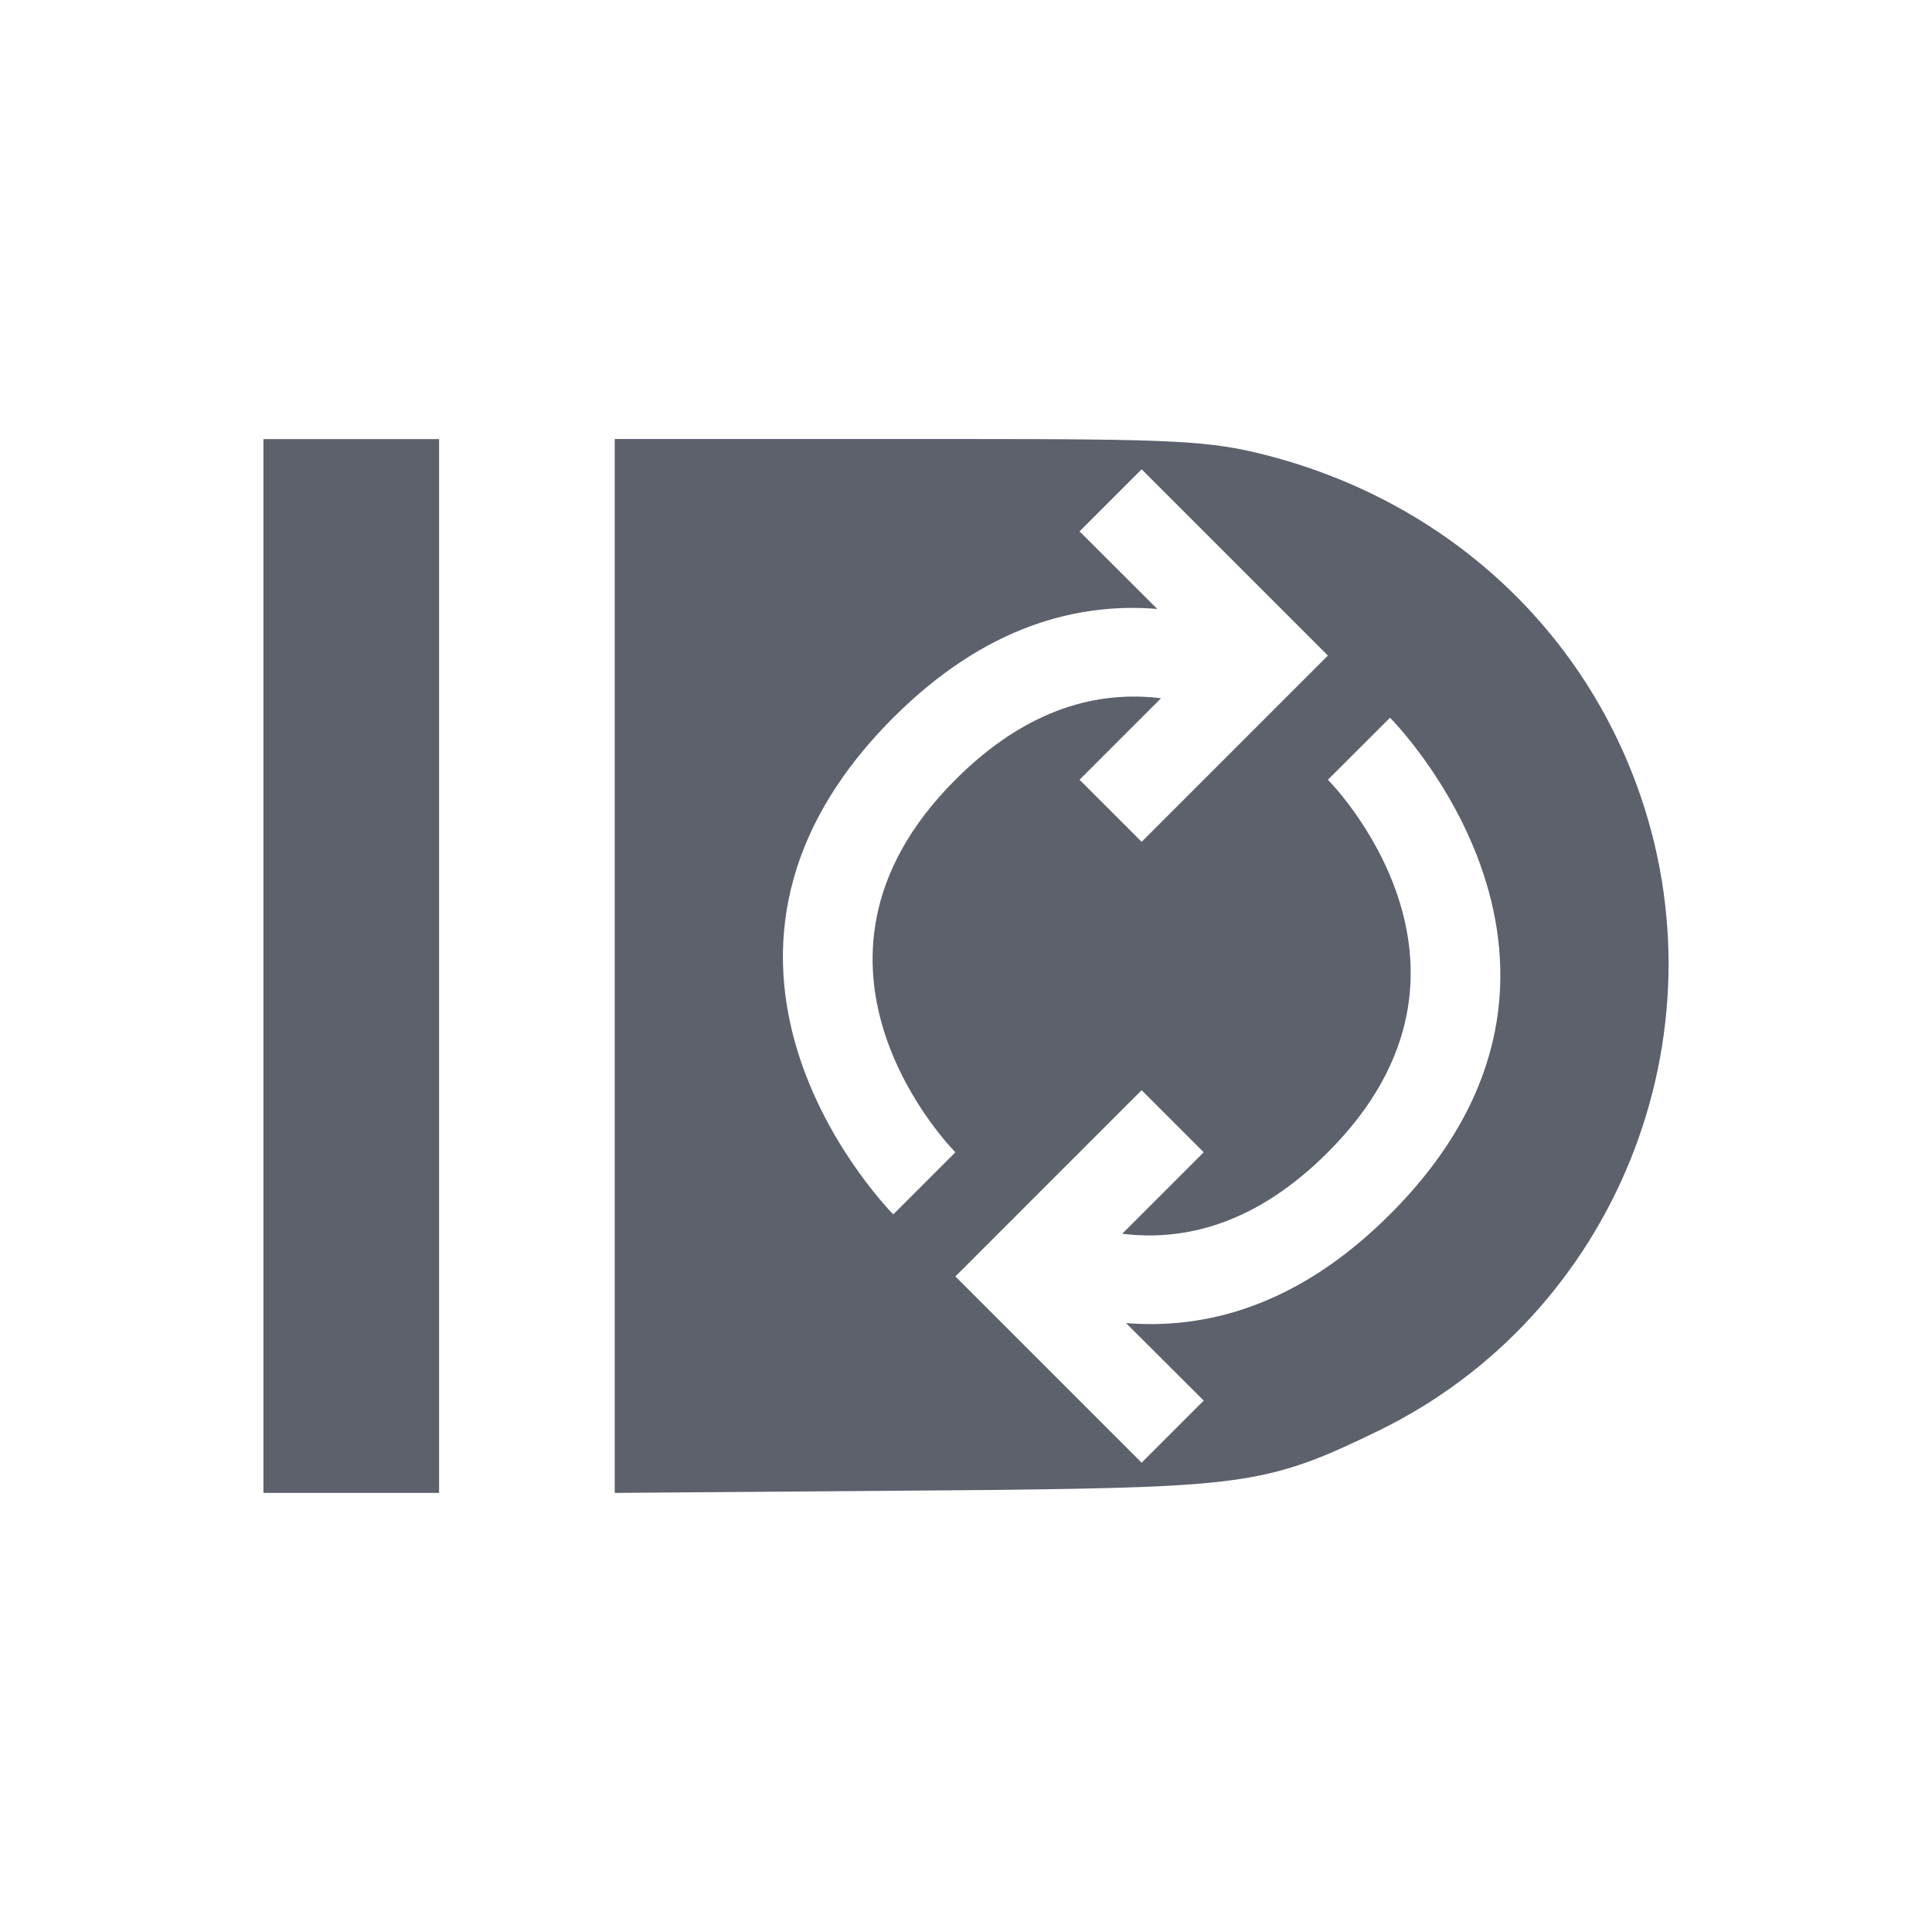 <svg height="22" width="22" xmlns="http://www.w3.org/2000/svg"><path d="m3 5v12h2v-12zm4 0v12l4.252-.033c2.931-.033 3.208-.072 4.447-.676 2.702-1.317 3.98-4.505 2.941-7.344-.686-1.875-2.248-3.263-4.237-3.768-.625-.159-1.021-.18-3.449-.18h-3.955zm6 .344 1.414 1.414.707.707-.707.707-1.414 1.414-.707-.707.928-.928c-.702-.086-1.514.1-2.342.928-2.121 2.121 0 4.242 0 4.242l-.707.707s-2.828-2.828 0-5.656c1.048-1.048 2.102-1.312 3.006-1.238l-.885-.883.707-.707zm2.828 2.828s2.828 2.828 0 5.656c-1.048 1.048-2.102 1.312-3.006 1.238l.885.883-.707.707-1.414-1.414-.707-.707.707-.707 1.414-1.414.707.707-.928.928c.701.086 1.514-.1 2.342-.928 2.121-2.121 0-4.242 0-4.242l.707-.706z" fill="#5c616c"/></svg>